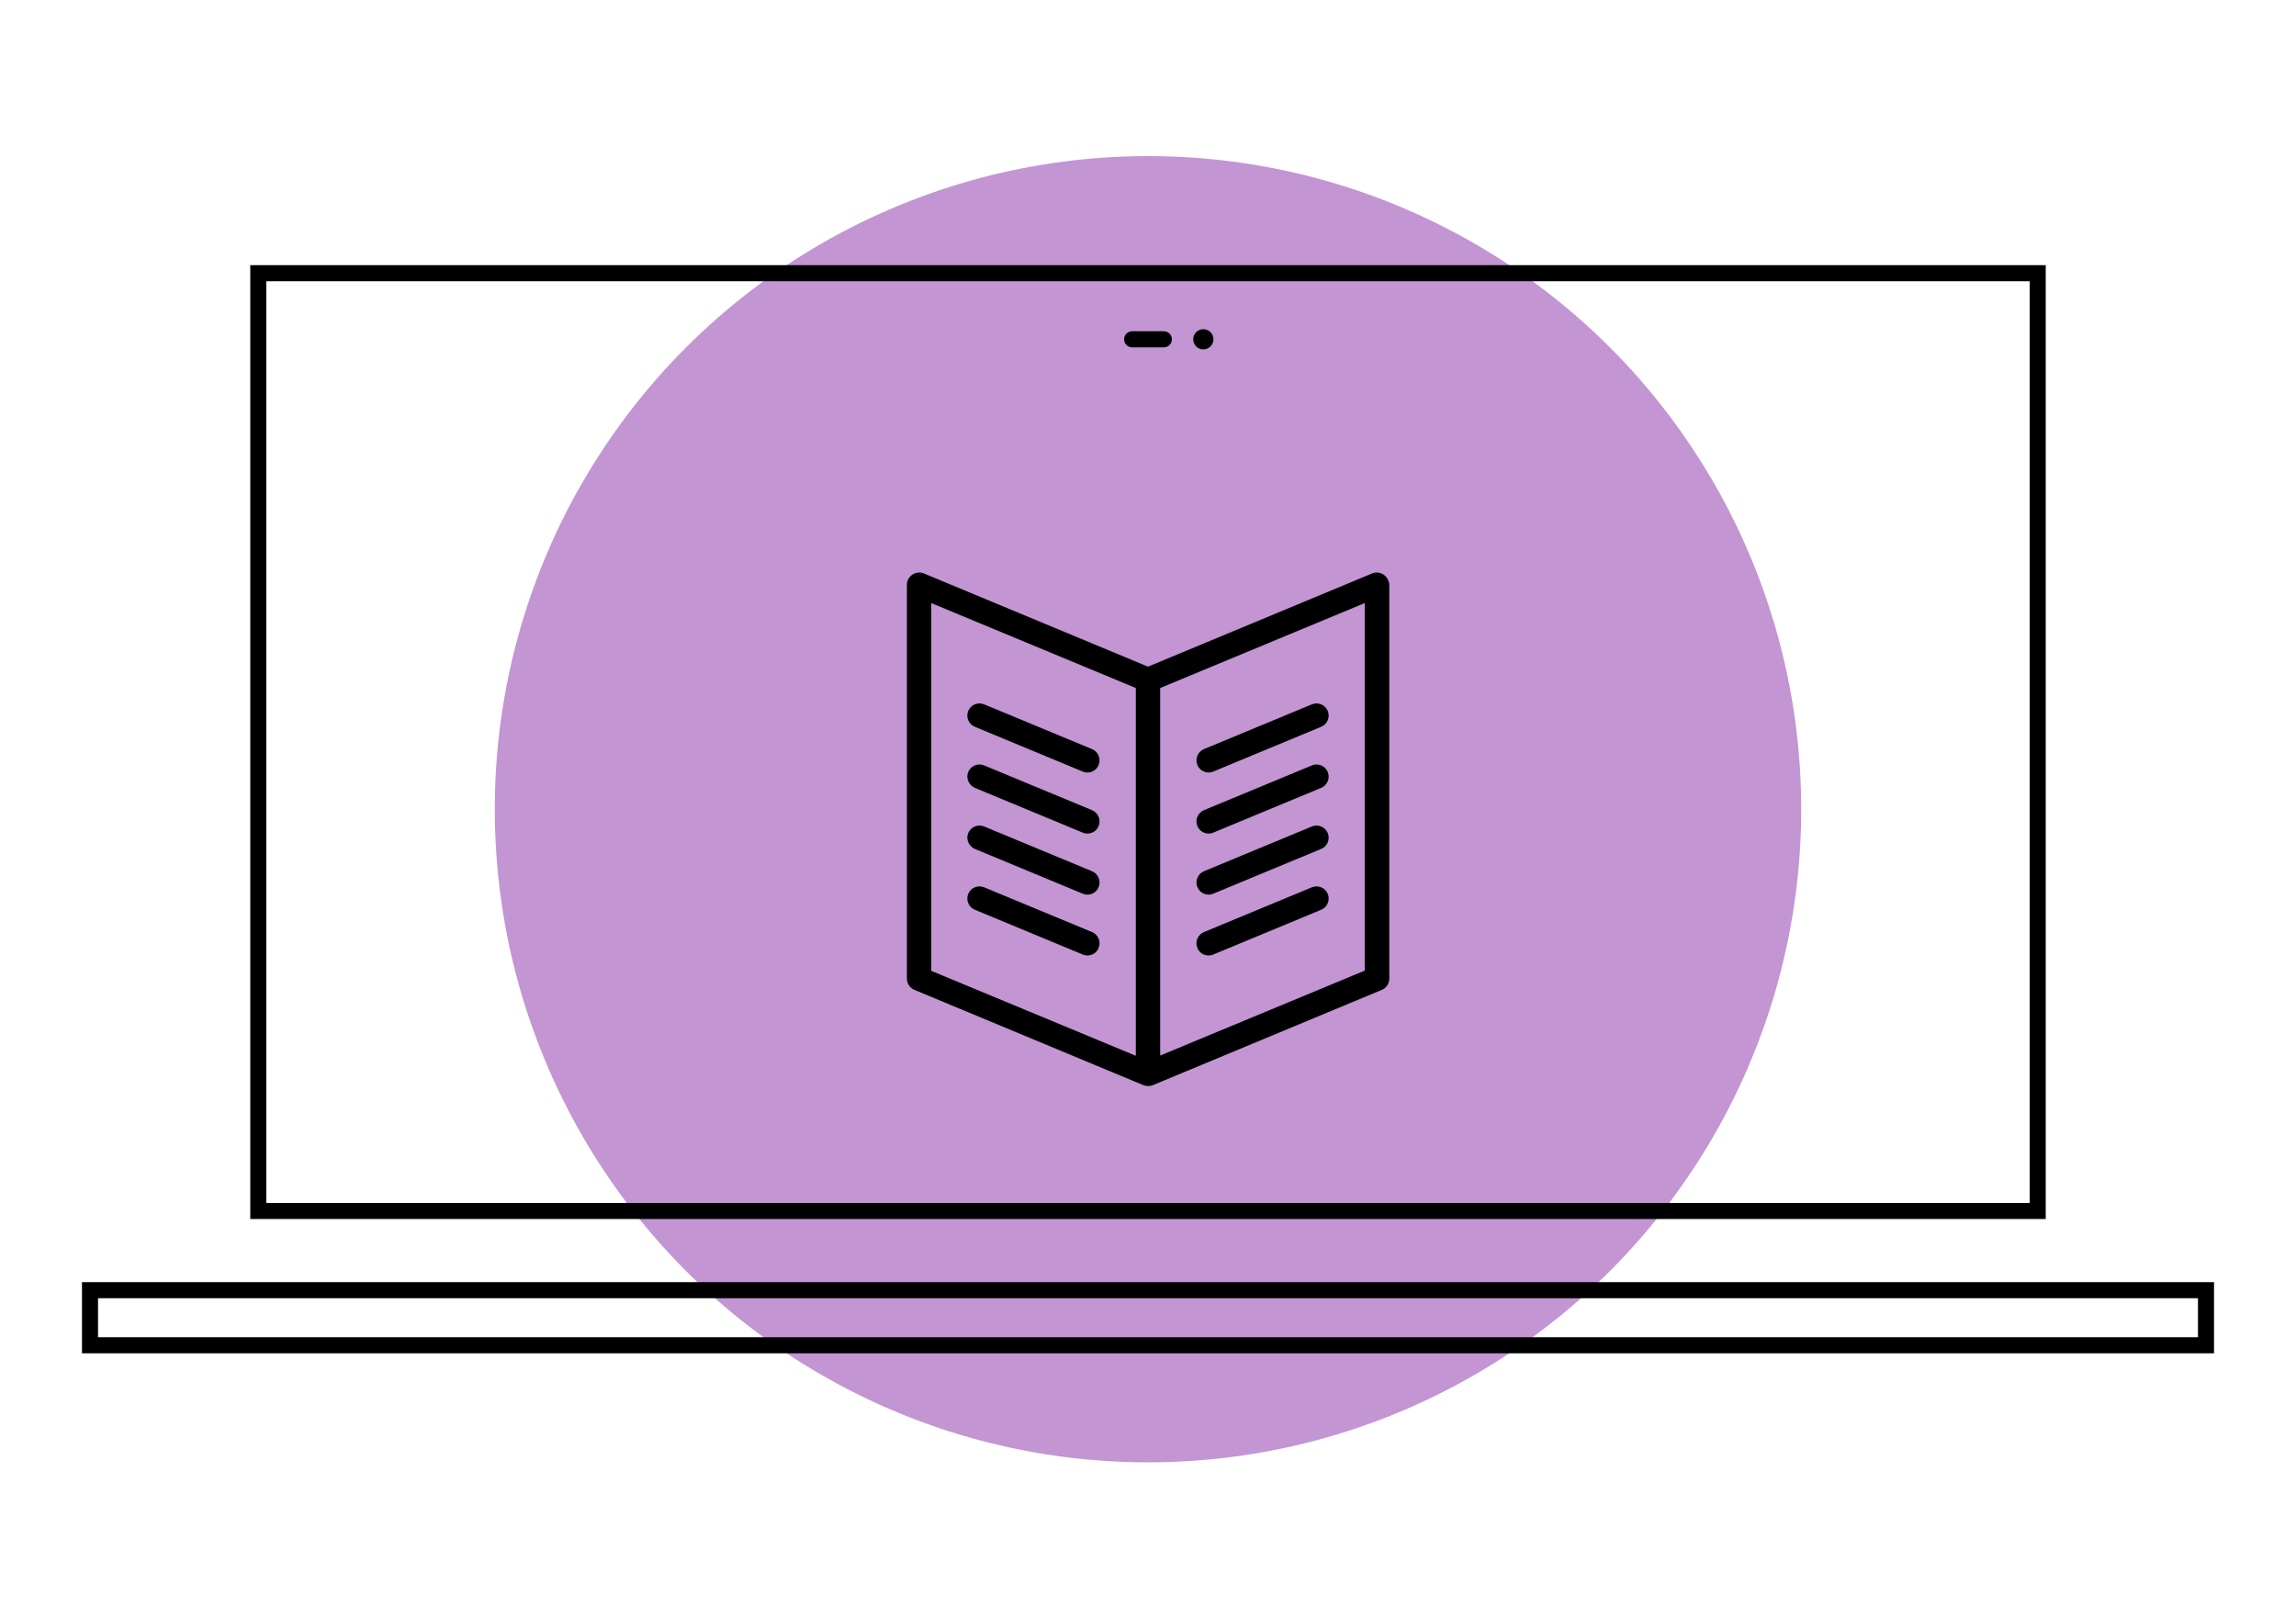 <?xml version="1.0" encoding="utf-8"?>
<!-- Generator: Adobe Illustrator 21.1.0, SVG Export Plug-In . SVG Version: 6.00 Build 0)  -->
<svg version="1.1" id="Layer_1" xmlns="http://www.w3.org/2000/svg" xmlns:xlink="http://www.w3.org/1999/xlink" x="0px" y="0px"
	 viewBox="0 0 1000 705" style="enable-background:new 0 0 1000 705;" xml:space="preserve">
<style type="text/css">
	.st0{opacity:0.68;fill:#A764BF;}
	.st1{fill:none;stroke:#000000;stroke-width:7;stroke-miterlimit:10;}
	.st2{fill:none;stroke:#000000;stroke-width:7;stroke-linecap:round;stroke-miterlimit:10;}
	.st3{stroke:#000000;stroke-width:4;stroke-miterlimit:10;}
</style>
<circle class="st0" cx="500" cy="352.5" r="284.5"/>
<g>
	<rect x="112.5" y="119" class="st1" width="775" height="408.5"/>
	<rect x="39.2" y="562" class="st1" width="921.6" height="24"/>
	<g>
		<line class="st2" x1="493.1" y1="147.8" x2="506.9" y2="147.8"/>
		<circle class="st3" cx="524.1" cy="147.8" r="2.4"/>
	</g>
	<path d="M602.6,250.3c-1.5-1-3.4-1.2-5-0.5L500,290.4l-97.6-40.6c-1.6-0.7-3.5-0.5-5,0.5c-1.5,1-2.4,2.6-2.4,4.4v171.6
		c0,2.1,1.3,4.1,3.3,4.9l99.7,41.5c0.1,0,0.2,0.1,0.3,0.1c0.1,0,0.2,0.1,0.4,0.1c0.4,0.1,0.9,0.2,1.4,0.2s0.9-0.1,1.4-0.2
		c0.1,0,0.2-0.1,0.3-0.1c0.1,0,0.2-0.1,0.3-0.1l99.7-41.5c2-0.8,3.3-2.8,3.3-4.9V254.7C605,253,604.1,251.3,602.6,250.3z
		 M494.7,459.9l-89.1-37V262.7l89.1,37V459.9z M594.4,422.8l-89.1,37V299.7l89.1-37V422.8z M526.4,336.5c0.7,0,1.4-0.1,2-0.4
		l47-19.5c2.7-1.1,4-4.2,2.9-6.9c-1.1-2.7-4.2-4-6.9-2.9l-47,19.5c-2.7,1.1-4,4.2-2.9,6.9C522.3,335.2,524.3,336.5,526.4,336.5z
		 M526.4,363.1c0.7,0,1.4-0.1,2-0.4l47-19.5c2.7-1.1,4-4.2,2.9-6.9c-1.1-2.7-4.2-4-6.9-2.9l-47,19.5c-2.7,1.1-4,4.2-2.9,6.9
		C522.3,361.8,524.3,363.1,526.4,363.1z M526.4,389.7c0.7,0,1.4-0.1,2-0.4l47-19.5c2.7-1.1,4-4.2,2.9-6.9c-1.1-2.7-4.2-4-6.9-2.9
		l-47,19.5c-2.7,1.1-4,4.2-2.9,6.9C522.3,388.4,524.3,389.7,526.4,389.7z M526.4,416.2c0.7,0,1.4-0.1,2-0.4l47-19.5
		c2.7-1.1,4-4.2,2.9-6.9c-1.1-2.7-4.2-4-6.9-2.9l-47,19.5c-2.7,1.1-4,4.2-2.9,6.9C522.3,415,524.3,416.2,526.4,416.2z M424.6,316.6
		l47,19.5c0.7,0.3,1.4,0.4,2,0.4c2.1,0,4.1-1.2,4.9-3.3c1.1-2.7-0.2-5.8-2.9-6.9l-47-19.5c-2.7-1.1-5.8,0.2-6.9,2.9
		C420.6,312.4,421.9,315.5,424.6,316.6z M424.6,343.2l47,19.5c0.7,0.3,1.4,0.4,2,0.4c2.1,0,4.1-1.2,4.9-3.3c1.1-2.7-0.2-5.8-2.9-6.9
		l-47-19.5c-2.7-1.1-5.8,0.2-6.9,2.9C420.6,338.9,421.9,342,424.6,343.2z M424.6,369.8l47,19.5c0.7,0.3,1.4,0.4,2,0.4
		c2.1,0,4.1-1.2,4.9-3.3c1.1-2.7-0.2-5.8-2.9-6.9l-47-19.5c-2.7-1.1-5.8,0.2-6.9,2.9C420.6,365.5,421.9,368.6,424.6,369.8z
		 M424.6,396.3l47,19.5c0.7,0.3,1.4,0.4,2,0.4c2.1,0,4.1-1.2,4.9-3.3c1.1-2.7-0.2-5.8-2.9-6.9l-47-19.5c-2.7-1.1-5.8,0.2-6.9,2.9
		C420.6,392.1,421.9,395.2,424.6,396.3z"/>
</g>
</svg>
